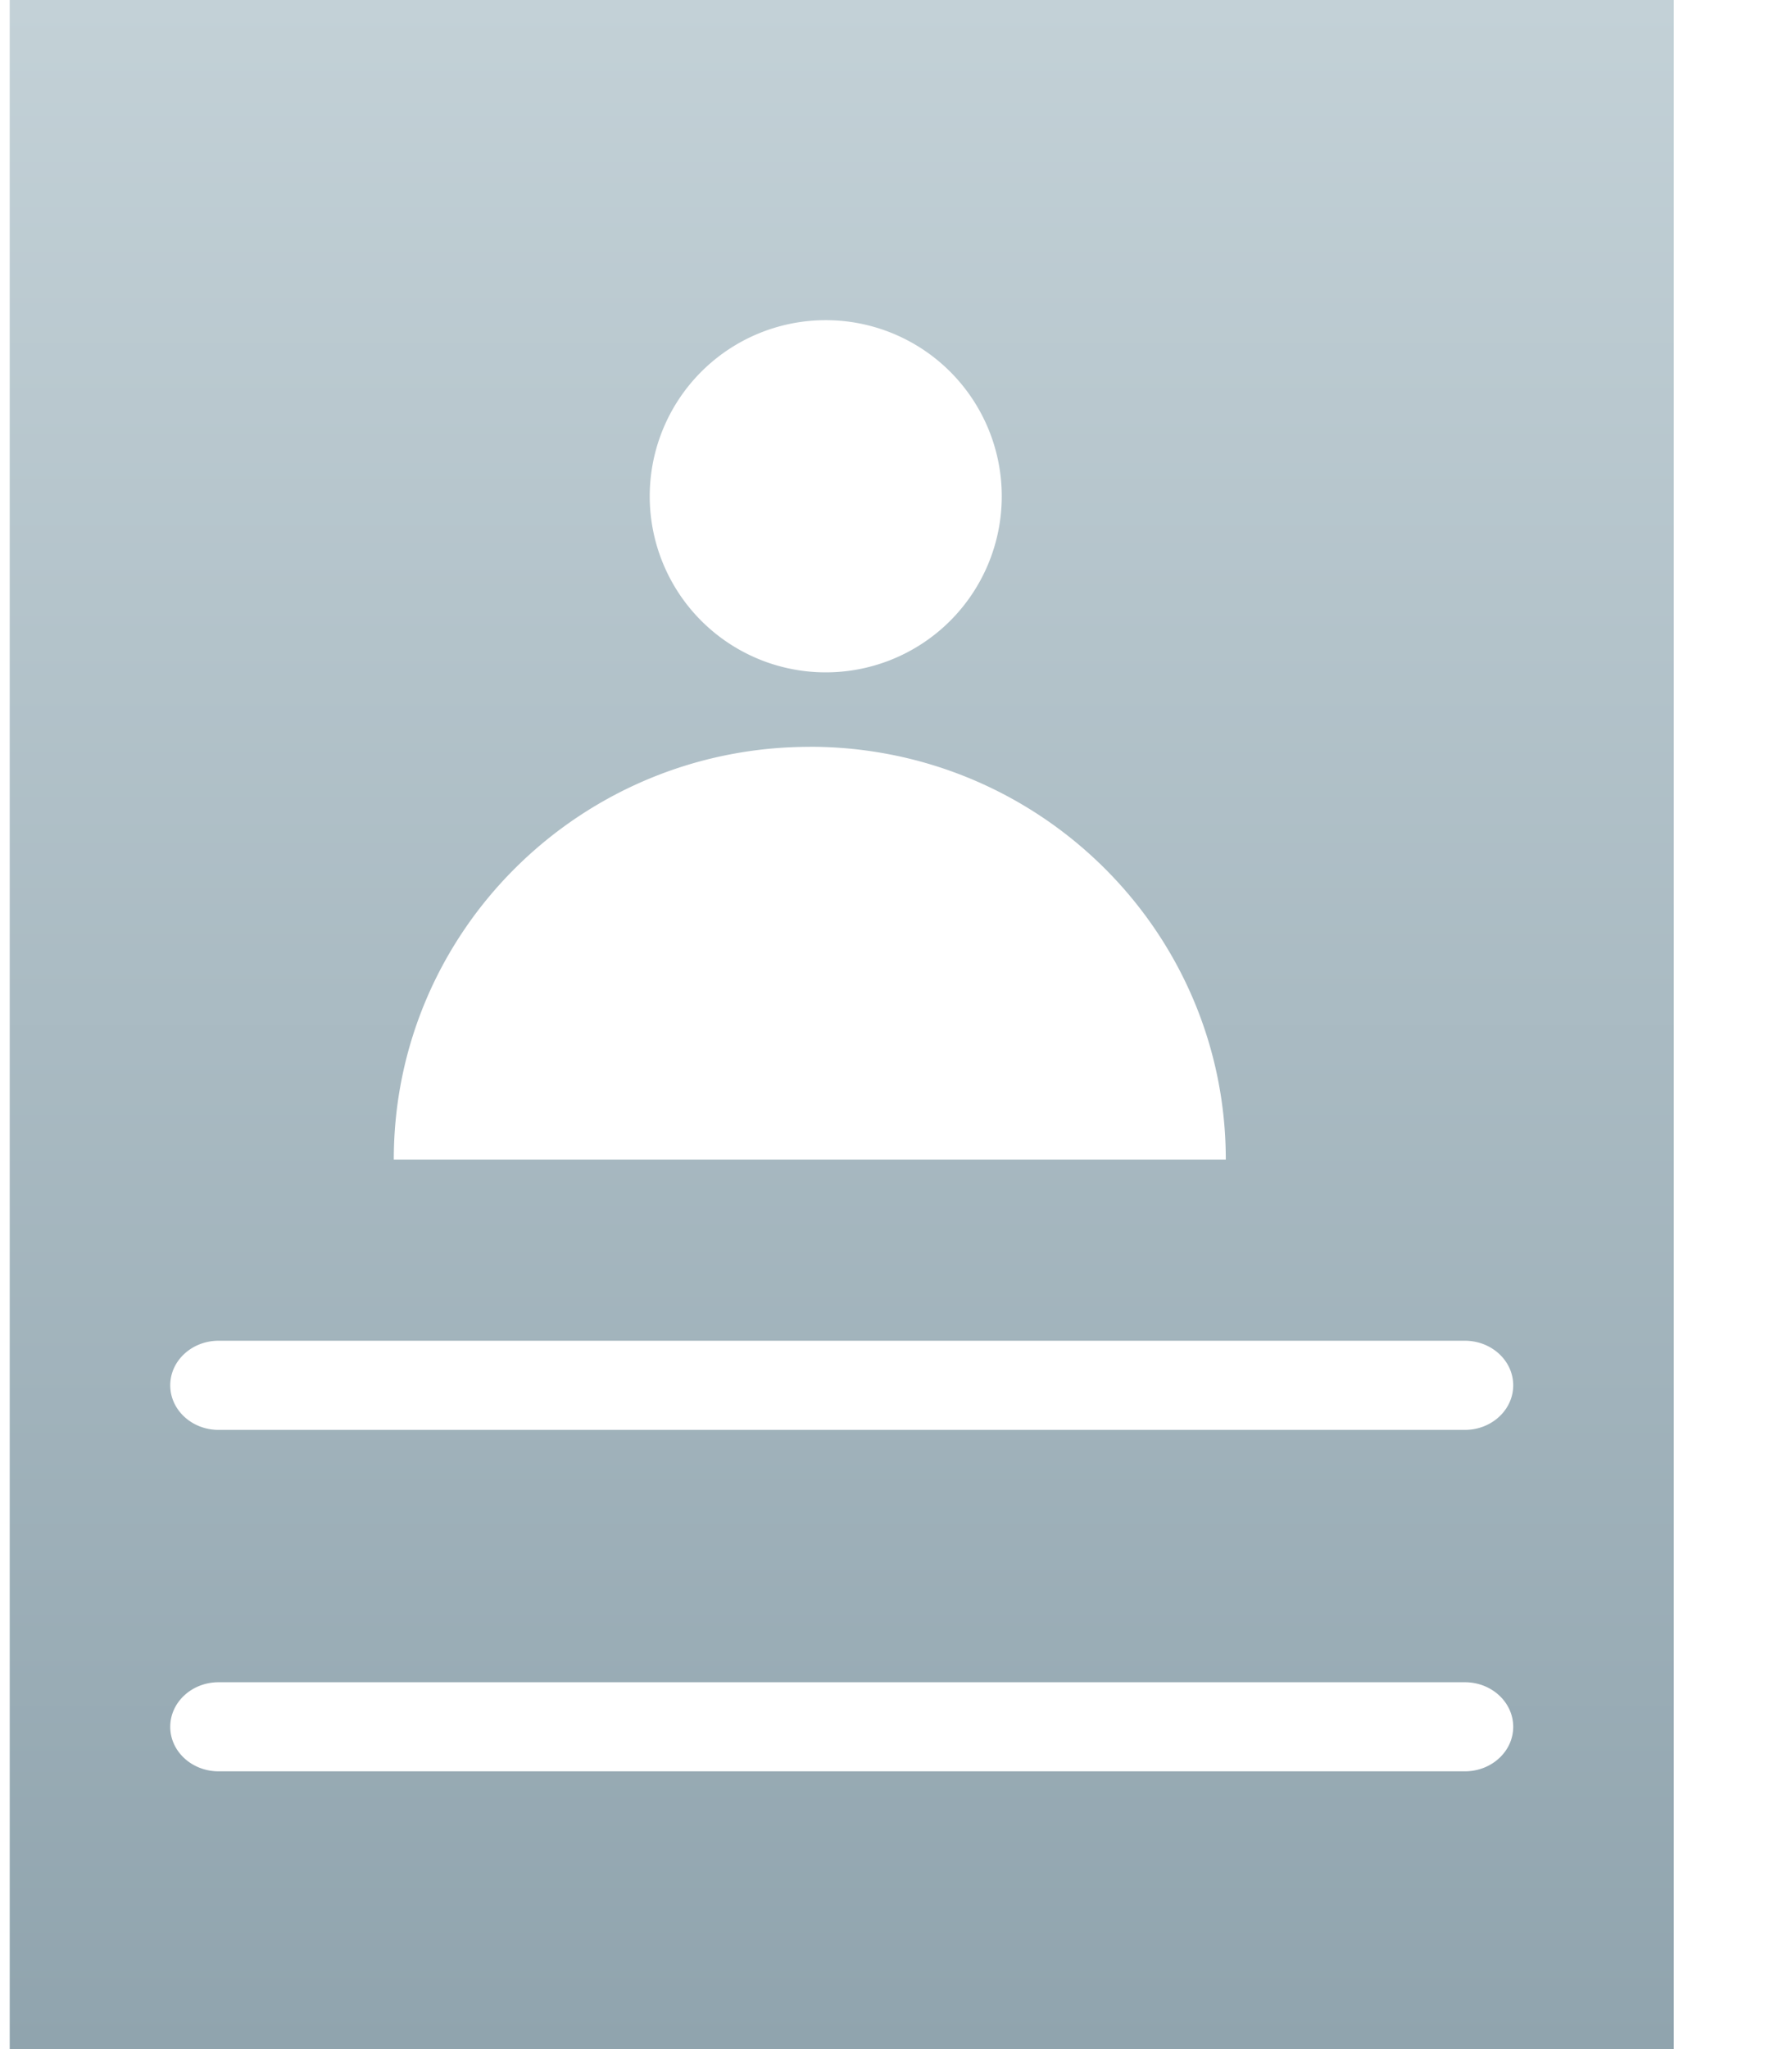 <svg xmlns="http://www.w3.org/2000/svg" width="28" height="32" viewBox="0 0 28 32">
    <defs>
        <linearGradient id="a" x1="50%" x2="50%" y1="0%" y2="100%">
            <stop offset="0%" stop-color="#C3D1D7"/>
            <stop offset="100%" stop-color="#90A4AE"/>
        </linearGradient>
    </defs>
    <path fill="url(#a)" fill-rule="evenodd" d="M23.737 22.33H4.263c-.417 0-.755-.312-.755-.696 0-.384.338-.696.755-.696h19.474c.417 0 .755.312.755.696 0 .384-.338.696-.755.696zm0 5.332H4.263c-.417 0-.755-.311-.755-.695 0-.384.338-.696.755-.696h19.474c.417 0 .755.312.755.696 0 .384-.338.695-.755.695zm-10.236-16c3.59 0 6.5 2.886 6.5 6.446H7.001c0-3.56 2.91-6.445 6.5-6.445zM13.751 5a2.75 2.75 0 1 1-.001 5.5 2.75 2.75 0 0 1 0-5.5zM1 32h26V0H1v32z" transform="translate(-.848)"/>
</svg>
